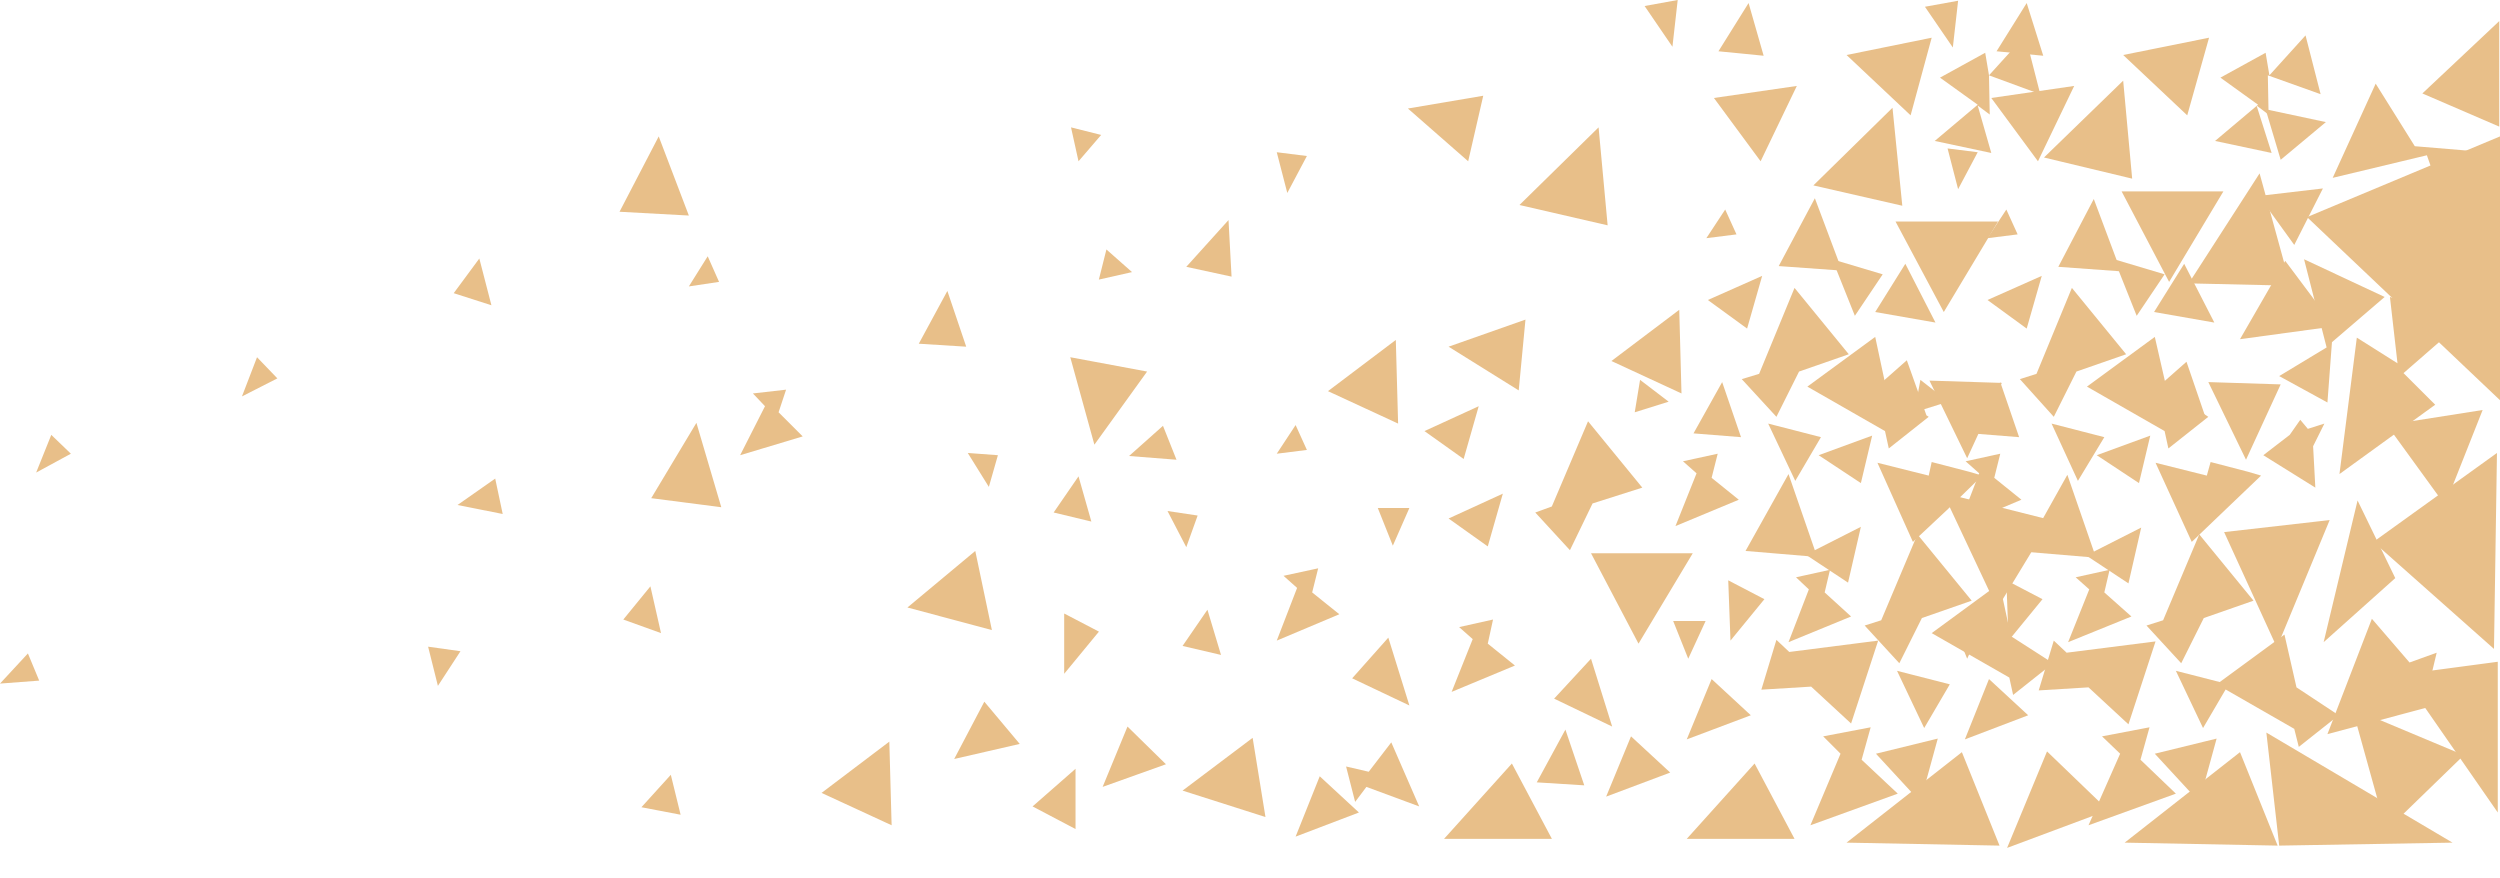 <svg width="37" height="13" viewBox="0 0 37 13" fill="none" xmlns="http://www.w3.org/2000/svg">
<path d="M36.989 0.312L35.851 1.383L36.989 1.874V0.312ZM33.397 1.562L33.575 1.696L33.564 1.115L34.345 1.394L34.122 0.524L33.587 1.115L33.531 0.781L32.862 1.149L33.419 1.55L32.783 2.086L33.62 2.264L33.397 1.562ZM34.479 7.697L32.917 7.875L33.698 9.582L34.479 7.697ZM32.984 10.128L32.203 9.928L32.605 10.775L32.984 10.128ZM15.918 12.27V11.378L15.282 11.935L15.918 12.27ZM9.783 9.37L9.626 8.678L9.225 9.169L9.783 9.37ZM7.273 4.518L7.094 3.826L6.715 4.339L7.273 4.518ZM16.152 7.719L15.962 7.05L15.594 7.585L16.152 7.719Z" fill="#E8BF89"/>
<path d="M18.071 9.693L17.87 9.024L17.502 9.56L18.071 9.693ZM33.464 7.039L33.274 6.983L32.717 6.838L32.661 7.039L31.902 6.849L32.438 8.02L32.951 7.529L33.464 7.039ZM31.679 11.244L31.813 10.764L31.11 10.898L31.378 11.155L30.91 12.214L32.203 11.746L31.679 11.244ZM35.918 2.298L36.141 2.934L36.543 2.231L35.739 2.164L35.16 1.238L34.524 2.632L35.918 2.298ZM33.709 12.515L33.152 11.132L31.445 12.471L33.709 12.515ZM33.955 10.787L34.022 11.054L34.613 10.586L33.988 10.173L33.81 9.392L32.806 10.128L33.955 10.787ZM30.251 2.331L31.556 2.644L31.423 1.194L30.251 2.331ZM17.557 3.949L18.227 4.094L18.182 3.257L17.557 3.949ZM31.032 6.737L31.657 7.15L31.824 6.447L31.032 6.737ZM15.75 9.08V9.972L16.264 9.348L15.75 9.08ZM29.694 8.589L29.727 9.481L30.229 8.868L29.694 8.589ZM36.186 7.474L36.743 6.068L35.327 6.291L36.186 7.474ZM34.379 2.789L33.431 2.9L33.955 3.625L34.379 2.789ZM30.698 1.272L29.471 1.45L30.162 2.387L30.698 1.272ZM24.853 4.585L23.849 5.343L24.886 5.823L24.853 4.585ZM20.658 5.031L19.654 5.789L20.692 6.269L20.658 5.031Z" fill="#E8BF89"/>
<path d="M13.162 10.976L12.159 11.735L13.196 12.214L13.162 10.976ZM34.624 7.016L36.041 5.99L35.572 5.522L36.431 4.774L35.371 4.395L35.483 5.377L34.881 4.997L34.624 7.016ZM32.103 4.172L32.906 2.833H31.4L32.103 4.172ZM16.375 3.692L16.263 4.138L16.754 4.027L16.375 3.692ZM28.422 5.622L28.333 6.102L28.835 5.945L28.422 5.622ZM6.336 9.571L6.481 10.151L6.815 9.638L6.336 9.571ZM28.89 9.191L29.114 9.749L29.37 9.191H28.89ZM34.446 10.865L36.119 10.418L35.951 10.128L36.063 9.66L35.661 9.805L35.104 9.158L34.446 10.865ZM31.88 4.618L32.772 4.774L32.326 3.904L31.88 4.618ZM32.549 11.868L32.806 10.931L31.891 11.155L32.549 11.868ZM29.27 2.253L28.824 2.197L28.98 2.8L29.27 2.253ZM30.24 0.825L29.995 0.045L29.549 0.759L30.24 0.825ZM29.883 6.47L29.604 5.655L29.18 6.414L29.883 6.47ZM31.389 4.016L30.988 2.945L30.463 3.949L31.389 4.016ZM31.021 8.254L30.597 7.027L29.961 8.165L31.021 8.254ZM10.675 7.507L10.307 6.258L9.638 7.373L10.675 7.507Z" fill="#E8BF89"/>
<path d="M10.195 3.19L9.749 2.019L9.169 3.134L10.195 3.19ZM22.577 4.73L21.439 5.131L22.477 5.778L22.577 4.73ZM21.952 1.417L20.837 1.606L21.729 2.387L21.952 1.417ZM16.687 10.753L16.319 11.646L17.256 11.311L16.687 10.753ZM14.568 10.385L14.122 11.233L15.092 11.01L14.568 10.385ZM29.437 10.05L29.08 10.943L30.017 10.586L29.437 10.05ZM30.296 11.121L29.705 12.549L31.2 11.991L30.296 11.121ZM33.754 5.689L32.683 5.655L33.241 6.804L33.754 5.689ZM32.639 6.169L32.36 5.354L31.601 6.024L32.639 6.169ZM35.45 8.556L34.892 7.407L34.39 9.504L35.45 8.556ZM30.876 8.221L31.501 8.634L31.69 7.808L30.876 8.221ZM28.489 0.1L28.902 0.703L28.98 0.011L28.489 0.1ZM9.493 11.947L10.073 12.058L9.928 11.467L9.493 11.947ZM15.851 1.885L15.962 2.387L16.297 1.997L15.851 1.885ZM15.84 5.287L16.197 6.581L16.977 5.499L15.84 5.287ZM18.539 10.92L17.502 11.701L18.729 12.092L18.539 10.92Z" fill="#E8BF89"/>
<path d="M14.434 8.154L13.43 8.991L14.68 9.325L14.434 8.154ZM3.804 5.287L3.581 5.867L4.105 5.6L3.804 5.287ZM0.759 6.436L0.535 6.994L1.049 6.715L0.759 6.436ZM14.769 6.737L14.323 6.704L14.635 7.206L14.769 6.737ZM17.725 7.63L17.279 7.563L17.557 8.098L17.725 7.63ZM10.474 3.793L10.195 4.239L10.642 4.172L10.474 3.793ZM29.694 3.101L29.415 3.525L29.861 3.469L29.694 3.101ZM34.434 5.142L33.732 5.566L34.446 5.957L34.513 5.064L35.293 4.395L34.1 3.837L34.434 5.142ZM33.352 8.89L32.549 7.909L32.014 9.18L31.768 9.258L32.282 9.816L32.616 9.147L33.352 8.89ZM32.036 4.06L31.289 3.837L31.623 4.674L32.036 4.06ZM31.144 6.47L30.363 6.269L30.753 7.117L31.144 6.47ZM29.515 7.072L29.604 6.715L29.091 6.827L29.292 7.005L28.991 7.786L29.917 7.396L29.515 7.072ZM31.144 8.768L31.222 8.433L30.72 8.544L30.921 8.723L30.608 9.504L31.545 9.124L31.144 8.768ZM32.036 6.38L32.092 6.637L32.683 6.169L32.07 5.767L31.891 4.986L30.887 5.722L32.036 6.38ZM29.415 4.44L29.995 4.863L30.218 4.083L29.415 4.44ZM21.439 7.674L22.019 8.087L22.242 7.306L21.439 7.674Z" fill="#E8BF89"/>
<path d="M31.467 5.243L30.664 4.261L30.14 5.533L29.894 5.611L30.396 6.169L30.731 5.499L31.467 5.243ZM24.306 7.217L23.503 6.235L22.967 7.496L22.722 7.585L23.235 8.143L23.57 7.451L24.306 7.217ZM31.501 10.72L31.902 9.493L30.586 9.66L30.396 9.481L30.173 10.218L30.91 10.173L31.501 10.72ZM33.821 3.86L33.152 5.02L34.546 4.83L33.821 3.86Z" fill="#E8BF89"/>
<path d="M33.442 2.566L32.393 4.194L33.899 4.228L33.442 2.566ZM34.267 7.217L34.234 6.604L34.401 6.269L34.156 6.347L34.044 6.213L33.888 6.436L33.776 6.414L33.888 6.436L33.497 6.737L34.267 7.217ZM35.316 12.292L36.465 11.177L34.814 10.485L35.316 12.292ZM33.754 2.365L34.423 1.807L33.531 1.617L33.754 2.365ZM17.212 6.302L16.71 6.749L17.412 6.804L17.212 6.302ZM7.329 7.083L6.771 7.474L7.44 7.607L7.329 7.083ZM37 2.019V5.923L34.144 3.213L37 2.019ZM36.955 6.704L36.911 9.604L35.126 8.02L36.955 6.704Z" fill="#E8BF89"/>
<path d="M36.297 12.471L33.732 12.515L33.542 10.842L36.297 12.471ZM36.967 9.794V12.025L35.55 9.983L36.967 9.794ZM32.694 0.558L31.423 0.814L32.371 1.707L32.694 0.558ZM29.27 1.562L29.448 1.695L29.437 1.115L30.196 1.394L29.973 0.524L29.437 1.115L29.381 0.781L28.712 1.149L29.27 1.55L28.634 2.086L29.471 2.264L29.27 1.562ZM30.352 7.697L28.757 7.295L29.56 9.002L30.352 7.697ZM28.857 10.128L28.076 9.928L28.478 10.775L28.857 10.128Z" fill="#E8BF89"/>
<path d="M29.337 7.039L29.147 6.983L28.589 6.838L28.545 7.039L27.786 6.849L28.311 8.02L28.835 7.529L29.337 7.039ZM27.552 11.244L27.686 10.764L26.983 10.898L27.24 11.155L26.794 12.214L28.087 11.746L27.552 11.244ZM29.593 12.515L29.036 11.132L27.329 12.471L29.593 12.515ZM29.738 10.028L29.794 10.285L30.385 9.816L29.761 9.415L29.593 8.634L28.589 9.37L29.738 10.028ZM26.838 2.744L28.154 3.045L28.009 1.595L26.838 2.744ZM22.488 3.034L23.793 3.335L23.659 1.885L22.488 3.034ZM26.916 6.737L27.541 7.15L27.708 6.447L26.916 6.737ZM25.578 8.589L25.611 9.481L26.113 8.868L25.578 8.589Z" fill="#E8BF89"/>
<path d="M26.593 1.272L25.366 1.45L26.057 2.387L26.593 1.272ZM28.768 4.618L29.571 3.279H28.054L28.768 4.618ZM24.25 9.526L25.053 8.188H23.547L24.25 9.526ZM24.273 5.622L24.194 6.102L24.696 5.945L24.273 5.622ZM24.763 9.191L24.986 9.749L25.243 9.191H24.763ZM20.391 7.518L20.614 8.076L20.859 7.518H20.391ZM27.753 4.618L28.645 4.774L28.199 3.904L27.753 4.618ZM28.422 11.868L28.679 10.931L27.764 11.155L28.422 11.868ZM19.342 2.309L18.896 2.253L19.052 2.856L19.342 2.309ZM26.102 0.825L25.879 0.045L25.433 0.759L26.102 0.825ZM25.767 6.47L25.488 5.655L25.064 6.414L25.767 6.47ZM14.3 5.131L14.021 4.306L13.598 5.087L14.3 5.131ZM23.447 11.623L23.168 10.798L22.744 11.579L23.447 11.623ZM27.262 4.005L26.86 2.934L26.325 3.938L27.262 4.005ZM26.894 8.243L26.47 7.016L25.834 8.154L26.894 8.243ZM25.332 10.05L24.964 10.943L25.912 10.586L25.332 10.05Z" fill="#E8BF89"/>
<path d="M24.139 10.898L23.771 11.79L24.719 11.434L24.139 10.898ZM19.532 11.489L19.175 12.382L20.112 12.025L19.532 11.489ZM20.012 10.039L20.859 10.441L20.547 9.437L20.012 10.039ZM23.001 10.34L23.86 10.753L23.547 9.749L23.001 10.34ZM25.968 11.3L24.964 12.415H26.559L25.968 11.3ZM22.376 11.3L21.372 12.415H22.968L22.376 11.3ZM29.627 5.667L28.556 5.633L29.114 6.782L29.627 5.667ZM28.511 6.146L28.221 5.332L27.463 6.001L28.511 6.146ZM26.727 8.21L27.351 8.623L27.541 7.797L26.727 8.21ZM24.34 0.089L24.752 0.692L24.83 0L24.34 0.089ZM25.533 3.101L25.254 3.525L25.7 3.469L25.533 3.101ZM19.175 6.291L18.896 6.715L19.342 6.659L19.175 6.291ZM29.181 8.89L28.378 7.909L27.842 9.18L27.597 9.258L28.11 9.816L28.444 9.147L29.181 8.89ZM27.864 4.06L27.117 3.837L27.452 4.674L27.864 4.06ZM26.95 6.47L26.169 6.269L26.57 7.117L26.95 6.47ZM25.332 7.072L25.422 6.715L24.908 6.827L25.109 7.005L24.797 7.786L25.734 7.396L25.332 7.072Z" fill="#E8BF89"/>
<path d="M22.019 9.526L22.097 9.169L21.595 9.281L21.796 9.459L21.484 10.24L22.421 9.85L22.019 9.526ZM20.257 11.422L19.922 11.344L20.056 11.868L20.223 11.646L21.004 11.935L20.591 10.987L20.257 11.422ZM19.42 8.768L19.509 8.411L18.996 8.522L19.197 8.701L18.896 9.481L19.822 9.091L19.42 8.768ZM27.005 8.768L27.084 8.433L26.581 8.544L26.771 8.723L26.47 9.504L27.396 9.124L27.005 8.768ZM27.898 6.38L27.954 6.637L28.545 6.169L27.92 5.767L27.753 4.986L26.749 5.722L27.898 6.38ZM25.276 4.44L25.857 4.863L26.08 4.083L25.276 4.44ZM21.082 6.38L21.662 6.793L21.885 6.012L21.082 6.38ZM27.362 5.243L26.559 4.261L26.035 5.533L25.778 5.611L26.291 6.169L26.626 5.499L27.362 5.243ZM27.396 10.708L27.797 9.481L26.481 9.649L26.291 9.47L26.068 10.207L26.805 10.162L27.396 10.708ZM11.523 6.102L11.634 5.767L11.143 5.823L11.322 6.012L10.954 6.737L11.88 6.459L11.523 6.102ZM28.589 0.558L27.329 0.814L28.277 1.707L28.589 0.558ZM0.413 9.671L0 10.117L0.58 10.073L0.413 9.671Z" fill="#E8BF89"/>
</svg>

